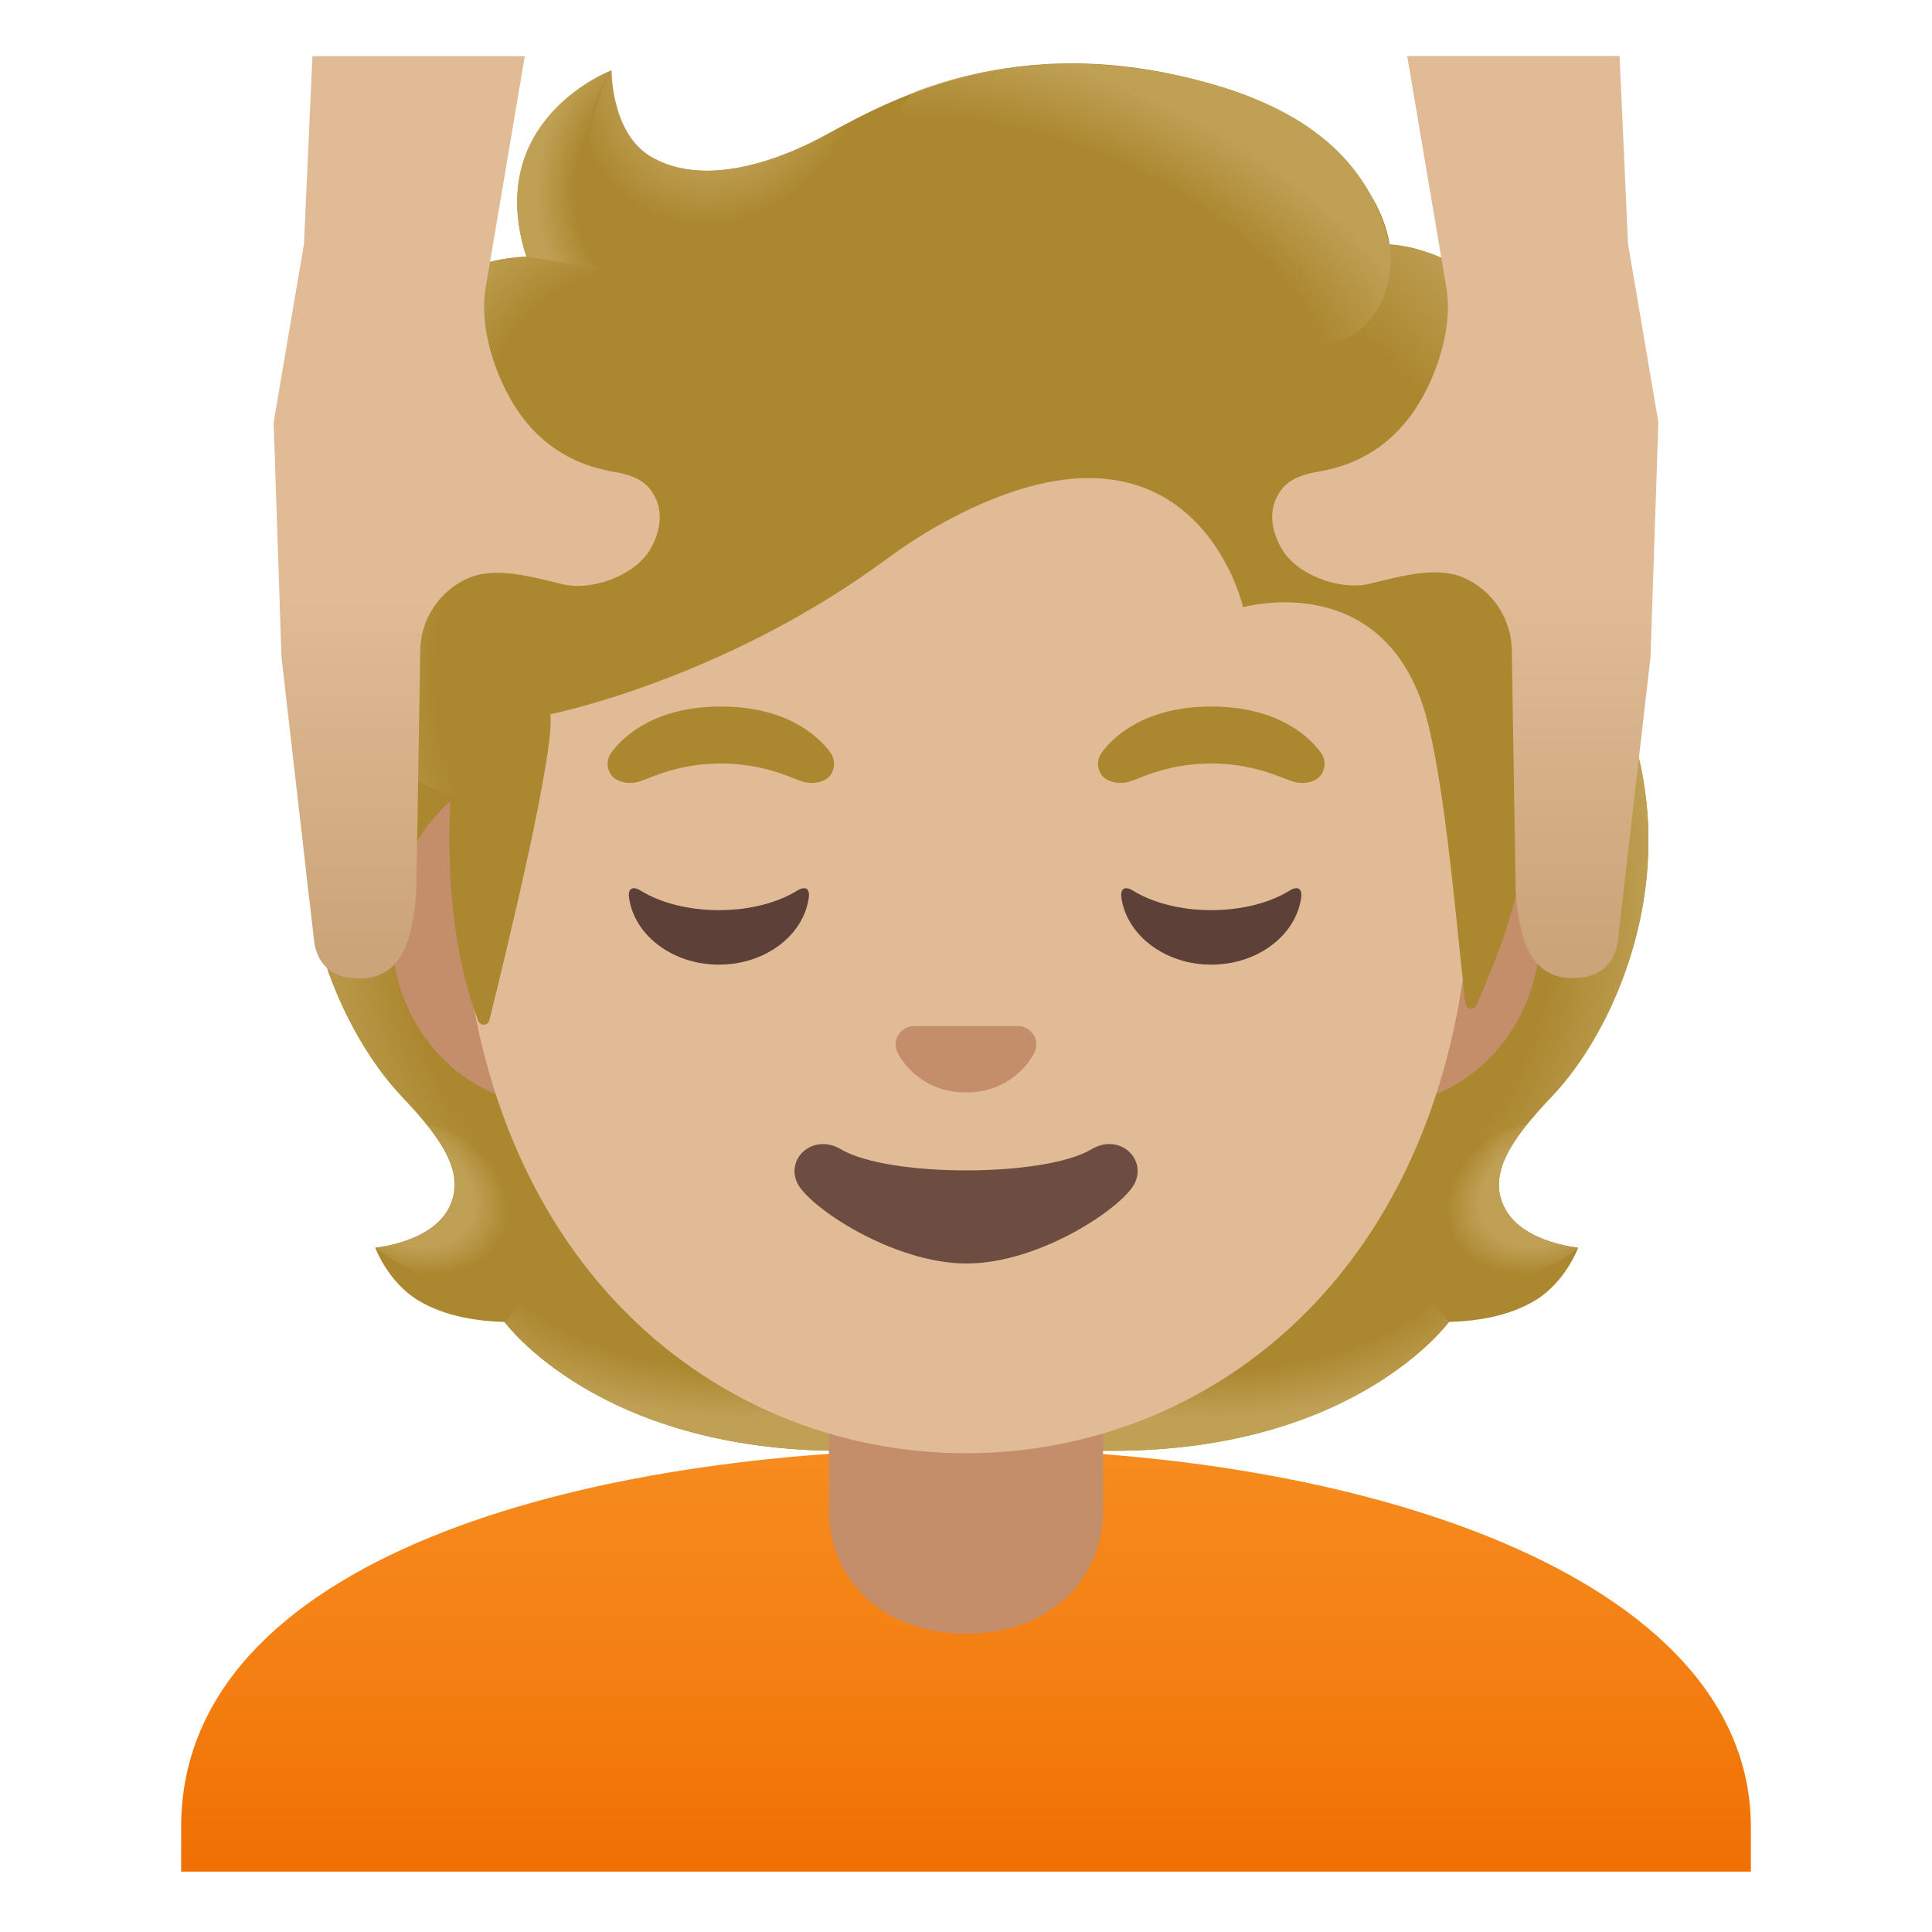 <svg viewBox="0 0 128 128" xmlns="http://www.w3.org/2000/svg">
  <defs>
    <linearGradient id="SVGID_14_" gradientTransform="matrix(1 0 0 -1 0 0)" gradientUnits="userSpaceOnUse" x1="30.922" x2="30.922" y1="-3.625" y2="-63.261">
      <stop offset="0.599" stop-color="#E0BB95"/>
      <stop offset="1" stop-color="#CCA47A"/>
    </linearGradient>
    <linearGradient id="SVGID_15_" gradientTransform="matrix(1 0 0 -1 0 0)" gradientUnits="userSpaceOnUse" x1="97.079" x2="97.079" y1="-4.125" y2="-62.793">
      <stop offset="0.599" stop-color="#E0BB95"/>
      <stop offset="1" stop-color="#CCA47A"/>
    </linearGradient>
    <radialGradient id="SVGID_1_" cx="79.354" cy="167.815" gradientTransform="matrix(1 0 0 0.491 0 0)" gradientUnits="userSpaceOnUse" r="23.503">
      <stop offset="0.728" stop-color="#BFA055" stop-opacity="0"/>
      <stop offset="1" stop-color="#BFA055"/>
    </radialGradient>
    <radialGradient id="SVGID_2_" cx="-59.393" cy="-154.941" gradientTransform="matrix(-0.906 0.424 -0.314 -0.672 0 0)" gradientUnits="userSpaceOnUse" r="6.946">
      <stop offset="0.663" stop-color="#BFA055"/>
      <stop offset="1" stop-color="#BFA055" stop-opacity="0"/>
    </radialGradient>
    <radialGradient id="SVGID_3_" cx="-65.431" cy="95.804" gradientTransform="matrix(-0.075 -0.997 0.831 -0.062 0 0)" gradientUnits="userSpaceOnUse" r="30.509">
      <stop offset="0.725" stop-color="#BFA055" stop-opacity="0"/>
      <stop offset="1" stop-color="#BFA055"/>
    </radialGradient>
    <radialGradient id="SVGID_4_" cx="-55.769" cy="-59.098" gradientTransform="matrix(0.075 -0.997 -0.831 -0.062 0 0)" gradientUnits="userSpaceOnUse" r="30.509">
      <stop offset="0.725" stop-color="#BFA055" stop-opacity="0"/>
      <stop offset="1" stop-color="#BFA055"/>
    </radialGradient>
    <radialGradient id="SVGID_5_" cx="-50.105" cy="167.815" gradientTransform="matrix(-1 0 0 0.491 0 0)" gradientUnits="userSpaceOnUse" r="23.503">
      <stop offset="0.728" stop-color="#BFA055" stop-opacity="0"/>
      <stop offset="1" stop-color="#BFA055"/>
    </radialGradient>
    <radialGradient id="SVGID_6_" cx="57.872" cy="-80.977" gradientTransform="matrix(0.906 0.424 0.314 -0.672 0 0)" gradientUnits="userSpaceOnUse" r="6.946">
      <stop offset="0.663" stop-color="#BFA055"/>
      <stop offset="1" stop-color="#BFA055" stop-opacity="0"/>
    </radialGradient>
    <linearGradient id="SVGID_7_" gradientTransform="matrix(1 0 0 -1 0 0)" gradientUnits="userSpaceOnUse" x1="64" x2="64" y1="-95.5" y2="-127.018">
      <stop offset="0" stop-color="#F78C1F"/>
      <stop offset="0.482" stop-color="#F47F12"/>
      <stop offset="1" stop-color="#EF6C00"/>
    </linearGradient>
    <radialGradient id="SVGID_8_" cx="66.565" cy="88.28" gradientTransform="matrix(0.308 0.952 0.706 -0.228 0 0)" gradientUnits="userSpaceOnUse" r="35.761">
      <stop offset="0.699" stop-color="#BFA055" stop-opacity="0"/>
      <stop offset="1" stop-color="#BFA055"/>
    </radialGradient>
    <radialGradient id="SVGID_9_" cx="44.234" cy="15.984" gradientTransform="matrix(0.881 0.473 0.56 -1.045 0 0)" gradientUnits="userSpaceOnUse" r="9.376">
      <stop offset="0.58" stop-color="#BFA055"/>
      <stop offset="1" stop-color="#BFA055" stop-opacity="0"/>
    </radialGradient>
    <radialGradient id="SVGID_10_" cx="-70.559" cy="-12.485" gradientTransform="matrix(-0.938 -0.394 -0.218 0.528 0 0)" gradientUnits="userSpaceOnUse" r="28.825">
      <stop offset="0.699" stop-color="#BFA055" stop-opacity="0"/>
      <stop offset="1" stop-color="#BFA055"/>
    </radialGradient>
    <radialGradient id="SVGID_11_" cx="44.173" cy="-10.427" gradientTransform="matrix(1 0 0 -1.223 0 0)" gradientUnits="userSpaceOnUse" r="8.606">
      <stop offset="0.702" stop-color="#BFA055" stop-opacity="0"/>
      <stop offset="1" stop-color="#BFA055"/>
    </radialGradient>
    <radialGradient id="SVGID_12_" cx="-48.772" cy="16.904" gradientTransform="matrix(-0.966 -0.26 -0.243 0.904 0 0)" gradientUnits="userSpaceOnUse" r="16.141">
      <stop offset="0.66" stop-color="#BFA055" stop-opacity="0"/>
      <stop offset="1" stop-color="#BFA055"/>
    </radialGradient>
    <radialGradient id="SVGID_13_" cx="44.728" cy="-26.891" gradientTransform="matrix(0.991 0.136 0.192 -1.392 0 0)" gradientUnits="userSpaceOnUse" r="16.947">
      <stop offset="0.598" stop-color="#BFA055" stop-opacity="0"/>
      <stop offset="1" stop-color="#BFA055"/>
    </radialGradient>
  </defs>
  <path id="hair_3_" d="M99.74,80.12 C98.49,77.84 100.09,75.52 102.81,72.65 C107.13,68.09 111.84,57.53 107.47,46.8 C107.5,46.74 106.61,44.93 106.63,44.87 L104.83,44.78 C104.25,44.7 84.49,44.66 64.72,44.66 C44.95,44.66 25.18,44.7 24.6,44.78 C24.6,44.78 21.94,46.74 21.96,46.8 C17.59,57.53 22.3,68.09 26.62,72.65 C29.34,75.52 30.94,77.84 29.69,80.12 C28.48,82.33 24.86,82.66 24.86,82.66 C24.86,82.66 25.69,84.93 27.7,86.15 C29.56,87.28 31.84,87.54 33.42,87.58 C33.42,87.58 39.59,96.12 55.73,96.12 L64.71,96.12 L73.69,96.12 C89.82,96.12 96,87.58 96,87.58 C97.58,87.54 99.86,87.28 101.72,86.15 C103.73,84.93 104.56,82.66 104.56,82.66 C104.56,82.66 100.96,82.34 99.74,80.12 Z" fill="#AB872F"/>
  <path d="M64.71,96.12 L64.71,86.64 L93.39,84.37 L96,87.58 C96,87.58 89.83,96.12 73.69,96.12 L64.71,96.12 Z" fill="url(#SVGID_1_)"/>
  <path d="M95.93,83.44 C91.63,76.92 101.16,74.48 101.16,74.48 C101.16,74.48 101.17,74.49 101.17,74.49 C99.51,76.55 98.76,78.35 99.73,80.12 C100.94,82.33 104.56,82.66 104.56,82.66 C104.56,82.66 99.64,87.04 95.93,83.44 Z" fill="url(#SVGID_2_)"/>
  <path d="M107.49,46.8 C111.75,57.19 107.27,67.89 103.06,72.4 C102.48,73.02 100.04,75.42 99.48,77.34 C99.48,77.34 89.9,63.99 87.04,56.14 C86.46,54.56 85.94,52.92 85.87,51.24 C85.82,49.98 86.01,48.47 86.74,47.4 C87.63,46.08 106.98,45.69 106.98,45.69 C106.98,45.7 107.49,46.8 107.49,46.8 Z" fill="url(#SVGID_3_)"/>
  <path d="M21.97,46.8 C17.71,57.19 22.2,67.89 26.4,72.4 C26.98,73.02 29.42,75.42 29.98,77.34 C29.98,77.34 39.56,63.99 42.42,56.14 C43,54.56 43.52,52.92 43.59,51.24 C43.64,49.98 43.44,48.47 42.72,47.4 C41.83,46.08 40.78,46.43 39.27,46.43 C36.38,46.43 23.73,45.69 22.75,45.69 C22.74,45.7 21.97,46.8 21.97,46.8 Z" fill="url(#SVGID_4_)"/>
  <path d="M64.75,96.12 L64.75,86.64 L36.07,84.37 L33.46,87.58 C33.46,87.58 39.63,96.12 55.77,96.12 L64.75,96.12 Z" fill="url(#SVGID_5_)"/>
  <path d="M33.53,83.44 C37.83,76.92 28.3,74.48 28.3,74.48 C28.3,74.48 28.29,74.49 28.29,74.49 C29.95,76.55 30.7,78.35 29.73,80.12 C28.52,82.33 24.9,82.66 24.9,82.66 C24.9,82.66 29.82,87.04 33.53,83.44 Z" fill="url(#SVGID_6_)"/>
  <path d="M64.13,96 C64.09,96 64.04,96 64,96 C38.51,96.03 12,103.28 12,121.06 L12,124 L13.5,124 L15,124 L113,124 L114.5,124 L116,124 L116,121.06 C116,104.3 89.74,96 64.13,96 Z" fill="url(#SVGID_7_)"/>
  <path d="M91.33,50.43 L36.67,50.43 C30.78,50.43 25.96,55.57 25.96,61.84 C25.96,68.11 30.78,73.25 36.67,73.25 L91.32,73.25 C97.21,73.25 102.03,68.11 102.03,61.84 C102.03,55.57 97.22,50.43 91.33,50.43 Z" fill="#C48E6A"/>
  <path d="M54.92,90.08 L54.92,100.06 C54.92,104.57 58.38,108.23 64,108.23 C69.62,108.23 73.08,104.57 73.08,100.06 L73.08,90.08 L54.92,90.08 Z" fill="#C48E6A"/>
  <path d="M64,11.07 L64,11.07 L64,11.07 C46.6,11.07 30.48,29.68 30.48,56.47 C30.48,83.11 47.09,96.28 64,96.28 C80.91,96.28 97.52,83.1 97.52,56.46 C97.52,29.68 81.4,11.07 64,11.07 Z" fill="#E0BB95"/>
  <path id="mouth" d="M72.32,76.14 C69.17,78.01 58.85,78.01 55.71,76.14 C53.9,75.07 52.06,76.71 52.81,78.35 C53.55,79.96 59.18,83.71 64.04,83.71 C68.9,83.71 74.46,79.96 75.2,78.35 C75.95,76.71 74.12,75.06 72.32,76.14 Z" fill="#6D4C41"/>
  <path id="nose" d="M67.86,68.06 C67.75,68.02 67.65,67.99 67.54,67.98 L60.46,67.98 C60.35,67.99 60.24,68.02 60.14,68.06 C59.5,68.32 59.15,68.98 59.45,69.69 C59.75,70.4 61.16,72.38 64,72.38 C66.84,72.38 68.25,70.39 68.55,69.69 C68.85,68.98 68.5,68.32 67.86,68.06 Z" fill="#C48E6A"/>
  <path d="M47.63,60.3 C45.57,60.3 43.73,59.8 42.45,59.01 C41.9,58.67 41.58,58.87 41.68,59.51 C42.05,61.99 44.58,63.91 47.63,63.91 C50.69,63.91 53.21,61.99 53.58,59.51 C53.68,58.87 53.36,58.67 52.81,59.01 C51.53,59.8 49.69,60.3 47.63,60.3 Z" fill="#5D4037"/>
  <path d="M80.25,60.3 C78.19,60.3 76.35,59.8 75.07,59.01 C74.52,58.67 74.2,58.87 74.3,59.51 C74.68,61.99 77.2,63.91 80.25,63.91 C83.3,63.91 85.83,61.99 86.2,59.51 C86.3,58.87 85.98,58.67 85.43,59.01 C84.15,59.8 82.3,60.3 80.25,60.3 Z" fill="#5D4037"/>
  <path d="M54.99,49.82 C54.06,48.59 51.92,46.81 47.76,46.81 C43.6,46.81 41.45,48.6 40.53,49.82 C40.12,50.36 40.22,50.99 40.51,51.37 C40.77,51.72 41.55,52.05 42.41,51.76 C43.27,51.47 44.95,50.6 47.76,50.58 C50.57,50.6 52.25,51.47 53.11,51.76 C53.97,52.05 54.75,51.73 55.01,51.37 C55.29,50.99 55.39,50.36 54.99,49.82 Z" fill="#AB872F"/>
  <path d="M87.48,49.82 C86.55,48.59 84.41,46.81 80.25,46.81 C76.09,46.81 73.94,48.6 73.02,49.82 C72.61,50.36 72.71,50.99 73,51.37 C73.26,51.72 74.04,52.05 74.9,51.76 C75.76,51.47 77.44,50.6 80.25,50.58 C83.06,50.6 84.74,51.47 85.6,51.76 C86.46,52.05 87.24,51.73 87.5,51.37 C87.79,50.99 87.89,50.36 87.48,49.82 Z" fill="#AB872F"/>
  <path id="hair" d="M104.93,25.19 C102.48,21.48 96.99,16.52 92.07,16.19 C91.28,11.45 86.21,7.44 81.3,5.88 C68.02,1.67 59.38,6.39 54.74,8.92 C53.77,9.45 47.55,12.9 43.19,10.42 C40.46,8.87 40.51,4.66 40.51,4.66 C40.51,4.66 31.95,7.92 34.88,17 C31.94,17.12 28.09,18.36 26.05,22.49 C23.62,27.4 24.48,31.51 25.19,33.48 C22.66,35.63 19.48,40.2 21.66,46.13 C23.3,50.6 29.86,52.65 29.86,52.65 C29.4,60.69 30.9,65.64 31.69,67.64 C31.83,67.99 32.33,67.96 32.42,67.6 C33.41,63.62 36.8,49.74 36.46,47.32 C36.46,47.32 47.85,45.06 58.71,37.06 C60.92,35.43 63.31,34.05 65.86,33.03 C79.5,27.6 82.36,40.23 82.36,40.23 C82.36,40.23 92.15,37.44 94.67,48.17 C95.82,53.07 96.47,60.96 97.08,66.48 C97.12,66.87 97.65,66.95 97.81,66.59 C98.77,64.41 100.67,60.06 101.13,55.64 C101.29,54.08 105.49,52.02 107.29,45.34 C109.67,36.43 106.71,27.86 104.93,25.19 Z" fill="#AB872F"/>
  <path d="M101.07,55.69 C101.23,54.13 105.43,52.07 107.23,45.39 C107.42,44.68 107.59,43.95 107.73,43.23 C109.19,35.11 106.56,27.65 104.93,25.19 C102.67,21.76 97.8,17.27 93.19,16.35 C92.79,16.3 92.4,16.25 92.02,16.23 C92.02,16.23 92.35,18.38 91.48,20.11 C90.36,22.34 88.06,22.87 88.06,22.87 C100.09,34.88 99.23,44.93 101.07,55.69 Z" fill="url(#SVGID_8_)"/>
  <path d="M57.65,7.41 C56.55,7.94 55.58,8.47 54.75,8.93 C53.78,9.46 47.56,12.91 43.2,10.43 C40.52,8.91 40.52,4.83 40.52,4.69 C39.28,6.26 35.55,17.52 46.47,18.27 C51.18,18.59 54.08,14.49 55.8,11.01 C56.4,9.73 57.38,7.9 57.65,7.41 Z" fill="url(#SVGID_9_)"/>
  <path d="M79.93,5.47 C87.28,7.46 90.86,11.2 92.05,16.19 C92.4,17.66 92.82,31.33 66.73,15.79 C57.02,10.01 59.67,6.39 60.81,5.98 C65.25,4.38 71.7,3.24 79.93,5.47 Z" fill="url(#SVGID_10_)"/>
  <path d="M40.47,4.68 C40.46,4.69 40.44,4.69 40.41,4.71 C40.41,4.71 40.41,4.71 40.4,4.71 C39.46,5.1 32.13,8.5 34.87,17.01 L42.68,18.27 C35.77,11.26 40.5,4.67 40.5,4.67 C40.5,4.67 40.49,4.67 40.47,4.68 Z" fill="url(#SVGID_11_)"/>
  <path d="M39.7,17.78 L34.87,17 C34.68,17 34.04,17.06 33.69,17.11 C30.97,17.49 27.77,18.89 26.04,22.49 C24.18,26.36 24.23,29.69 24.73,31.91 C24.88,32.66 25.18,33.49 25.18,33.49 C25.18,33.49 27.57,31.23 33.26,31.07 L39.7,17.78 Z" fill="url(#SVGID_12_)"/>
  <path d="M24.95,33.69 C22.57,35.8 19.37,40.51 21.73,46.34 C23.51,50.74 29.85,52.66 29.85,52.66 C29.85,52.68 31.12,53.06 31.77,53.06 L33.25,31.09 C30.21,31.09 27.29,32 25.4,33.32 C25.42,33.33 24.94,33.65 24.95,33.69 Z" fill="url(#SVGID_13_)"/>
  <path d="M43.4,32.93 C42.98,32.12 42.34,31.49 40.47,31.23 C39.79,31.05 36.83,30.65 34.54,27.55 C33.13,25.64 31.73,22.2 32.15,19.22 L34.77,3.72 L33.9,3.72 L32.74,3.72 L22.7,3.72 L21.85,3.72 L20.7,3.72 L20.14,16.16 C20.14,16.16 18.13,27.94 18.13,28.01 L18.65,43.56 L20.79,62.16 C20.9,63.51 21.66,64.83 23.79,64.83 C26.52,64.83 27.33,62.47 27.58,59.16 L27.84,43.17 C27.84,41.08 29.08,39.17 30.99,38.32 C31.59,38.05 32.26,37.95 32.95,37.95 C34.45,37.95 36.06,38.43 37.33,38.72 C37.62,38.78 37.93,38.82 38.26,38.82 C40.02,38.82 42.16,37.9 43.04,36.46 C43.9,35.02 43.83,33.78 43.4,32.93 Z" fill="url(#SVGID_14_)"/>
  <path d="M107.86,16.15 L107.3,3.71 L106.15,3.71 L105.29,3.71 L95.26,3.71 L94.1,3.71 L93.23,3.71 L95.85,19.21 C96.27,22.2 94.87,25.64 93.46,27.54 C91.17,30.64 88.21,31.05 87.53,31.22 C85.67,31.48 85.02,32.11 84.6,32.92 C84.16,33.77 84.1,35.01 84.96,36.43 C85.84,37.88 87.98,38.79 89.74,38.79 C90.07,38.79 90.38,38.76 90.67,38.69 C91.94,38.4 93.55,37.92 95.05,37.92 C95.74,37.92 96.41,38.02 97.01,38.29 C98.92,39.14 100.16,41.05 100.16,43.14 L100.42,59.13 C100.67,62.44 101.48,64.8 104.21,64.8 C106.34,64.8 107.1,63.49 107.21,62.13 L109.35,43.53 L109.87,27.98 C109.87,27.93 107.86,16.15 107.86,16.15 Z" fill="url(#SVGID_15_)"/>
</svg>
